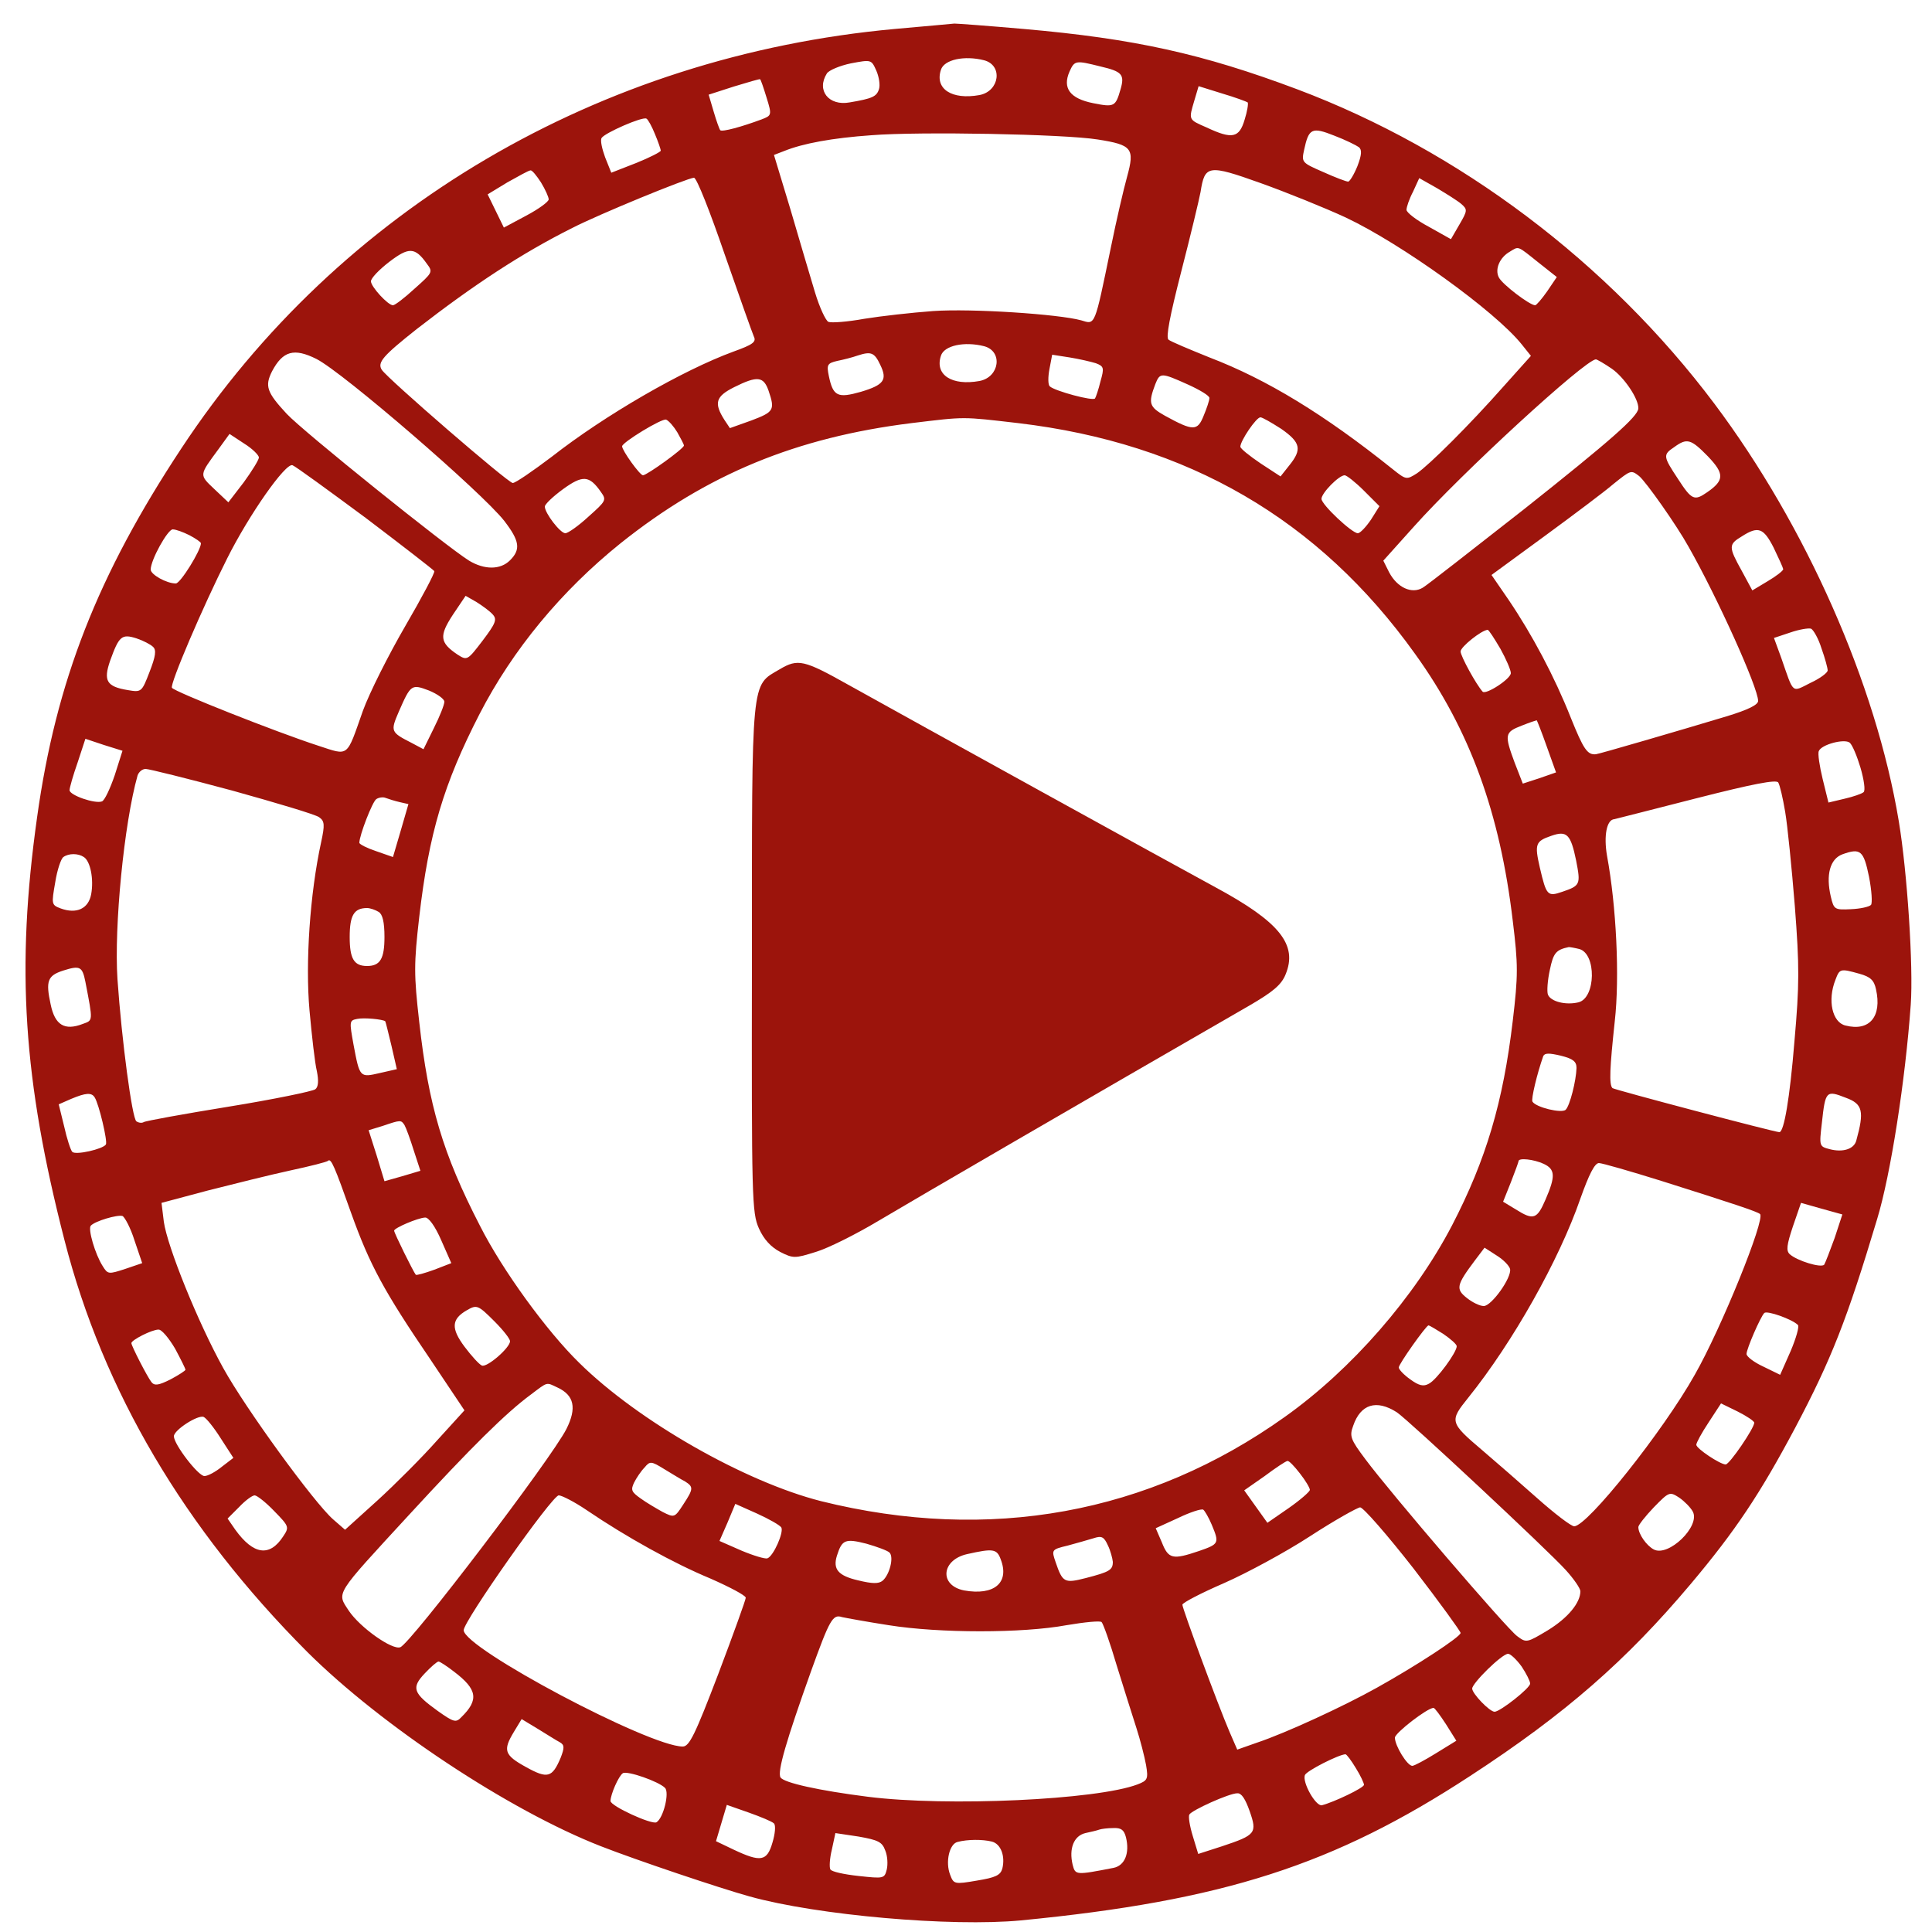 <?xml version="1.0" standalone="no"?>
<!DOCTYPE svg PUBLIC "-//W3C//DTD SVG 20010904//EN"
 "http://www.w3.org/TR/2001/REC-SVG-20010904/DTD/svg10.dtd">
<svg version="1.0" xmlns="http://www.w3.org/2000/svg"
 width="500pt" height="500pt" viewBox="0 0 500 500"
 preserveAspectRatio="xMidYMid meet" fill="#9c140c">

<g transform="translate(0,500) scale(0.1,-0.1)" stroke="none">
<path d="M2315 4925 c-764 -70 -1437 -465 -1846 -1086 -216 -327 -324 -602
-373 -954 -55 -391 -36 -679 71 -1095 100 -390 310 -746 628 -1065 192 -191
522 -410 760 -503 92 -36 309 -109 385 -130 176 -49 522 -79 702 -62 524 51
810 143 1163 374 247 161 404 299 570 496 117 139 180 234 271 405 94 178 134
280 212 540 35 115 73 359 87 555 7 98 -9 343 -31 475 -59 355 -240 764 -477
1080 -274 365 -660 656 -1080 814 -245 92 -422 131 -707 156 -91 8 -172 14
-180 14 -8 -1 -78 -7 -155 -14z m-40 -155 c-6 -20 -17 -25 -76 -35 -54 -10
-87 31 -59 75 5 8 33 20 62 26 53 10 53 10 66 -19 7 -16 10 -37 7 -47z m272
74 c49 -13 40 -80 -12 -90 -72 -13 -116 16 -100 65 8 27 61 38 112 25z m301
-16 c56 -13 63 -21 52 -59 -13 -45 -16 -47 -71 -36 -60 12 -80 39 -61 82 13
29 16 29 80 13z m-864 -81 c14 -45 13 -46 -13 -56 -51 -19 -102 -33 -107 -28
-2 2 -10 24 -17 48 l-13 44 65 21 c36 11 67 20 68 19 2 -1 9 -22 17 -48z
m1245 -12 c2 -3 -1 -23 -8 -45 -14 -47 -32 -51 -98 -20 -48 21 -47 19 -32 70
l11 37 61 -19 c34 -10 63 -21 66 -23z m-1534 -82 c8 -19 15 -39 15 -43 0 -3
-29 -18 -64 -32 l-64 -25 -16 40 c-8 22 -13 44 -9 50 8 13 106 56 116 50 4 -2
14 -20 22 -40z m1822 -34 c8 -7 7 -20 -4 -49 -9 -22 -20 -40 -24 -40 -5 0 -34
11 -65 25 -55 24 -56 25 -49 57 12 56 20 60 78 37 29 -11 57 -25 64 -30z
m-676 20 c89 -14 96 -23 76 -96 -9 -32 -28 -114 -42 -183 -43 -208 -40 -200
-77 -189 -58 16 -283 31 -383 24 -55 -4 -135 -13 -178 -20 -44 -8 -85 -11 -93
-8 -7 3 -23 37 -35 77 -12 39 -40 135 -63 213 l-43 142 26 10 c49 20 126 34
226 41 124 10 499 3 586 -11z m642 -202 c144 -68 386 -242 455 -328 l24 -30
-69 -77 c-91 -103 -194 -205 -226 -227 -27 -17 -28 -17 -63 11 -176 141 -325
232 -474 289 -52 21 -100 41 -106 46 -7 6 3 59 33 176 24 93 46 185 50 206 11
70 19 72 156 23 67 -24 166 -64 220 -89z m-2083 91 c11 -18 20 -38 20 -44 0
-6 -26 -25 -58 -42 l-58 -31 -21 43 -21 43 51 31 c29 16 55 31 60 31 4 1 16
-14 27 -31z m475 -185 c38 -109 72 -205 76 -214 7 -14 -3 -21 -53 -39 -131
-48 -332 -164 -470 -272 -49 -37 -94 -68 -101 -68 -12 0 -324 270 -339 293
-12 19 3 36 90 105 148 115 273 197 403 262 70 36 297 129 315 130 7 0 42 -89
79 -197z m1907 129 c16 -14 16 -17 -5 -53 l-22 -38 -57 32 c-32 17 -58 37 -58
44 0 7 7 28 17 47 l16 35 46 -26 c25 -15 54 -33 63 -41z m-2677 -155 c16 -21
14 -23 -32 -64 -26 -24 -51 -43 -56 -43 -13 0 -57 48 -57 62 0 8 21 30 47 50
51 39 67 39 98 -5z m2876 4 l48 -38 -25 -37 c-14 -20 -28 -36 -31 -36 -14 0
-85 54 -94 72 -11 21 2 52 29 67 23 14 18 16 73 -28z m-1434 -217 c49 -13 40
-80 -12 -90 -72 -13 -116 16 -100 65 8 27 61 38 112 25z m-1728 -33 c69 -35
429 -346 486 -419 40 -52 43 -74 15 -102 -25 -25 -66 -25 -106 -1 -58 36 -429
334 -472 380 -52 56 -57 72 -38 110 28 53 57 61 115 32z m1459 -15 c19 -39 10
-52 -50 -70 -60 -17 -72 -12 -83 41 -6 29 -4 33 22 39 15 3 39 9 53 14 34 11
43 8 58 -24z m558 4 c21 -8 22 -12 12 -47 -5 -21 -12 -41 -14 -44 -4 -8 -104
19 -117 31 -5 4 -5 24 -1 45 l7 37 45 -7 c25 -4 55 -11 68 -15z m1335 -14 c32
-22 70 -78 69 -103 -1 -21 -73 -84 -296 -261 -133 -104 -250 -196 -262 -203
-28 -17 -66 0 -87 40 l-15 30 79 88 c125 140 442 431 471 433 3 0 22 -11 41
-24z m-1097 -41 c31 -14 56 -29 56 -35 0 -6 -7 -27 -15 -46 -16 -40 -27 -40
-100 0 -41 23 -44 32 -25 82 12 30 15 30 84 -1z m-1085 -16 c17 -50 14 -55
-44 -77 l-56 -20 -14 21 c-28 44 -23 61 25 85 60 30 76 28 89 -9z m-236 -108
c9 -16 17 -31 17 -34 0 -8 -96 -77 -106 -77 -8 0 -54 64 -54 75 0 10 103 73
114 69 7 -3 20 -18 29 -33z m882 24 c439 -52 778 -249 1027 -597 142 -197 220
-412 253 -691 14 -114 14 -141 0 -259 -25 -211 -69 -359 -157 -529 -97 -186
-260 -373 -433 -496 -352 -251 -765 -326 -1200 -218 -197 50 -473 207 -626
358 -84 82 -199 240 -257 355 -96 186 -133 311 -157 527 -14 123 -14 150 0
272 25 216 63 344 156 525 86 167 212 319 365 442 224 179 455 274 753 311
141 17 129 17 276 0z m681 -15 c50 -35 54 -53 21 -94 l-23 -29 -52 34 c-28 19
-52 38 -52 43 0 15 41 76 52 76 5 0 29 -14 54 -30z m-2646 -74 c0 -6 -18 -35
-39 -64 l-40 -52 -36 34 c-40 38 -40 35 10 103 l29 40 38 -25 c21 -13 38 -30
38 -36z m3750 3 c43 -45 43 -62 -2 -93 -33 -23 -40 -20 -75 34 -39 59 -40 63
-10 83 33 24 43 21 87 -24z m-3474 -159 c95 -72 175 -134 178 -138 2 -4 -32
-68 -75 -142 -43 -74 -93 -173 -110 -220 -43 -122 -35 -116 -115 -90 -108 35
-373 140 -379 150 -6 9 80 210 143 335 56 112 151 248 169 241 8 -3 93 -65
189 -136z m3296 108 c18 -15 97 -127 128 -183 75 -132 180 -365 180 -399 0
-10 -26 -23 -82 -40 -116 -35 -332 -98 -338 -98 -22 -2 -32 13 -65 95 -42 106
-100 215 -161 305 l-44 64 138 101 c75 55 155 115 177 134 46 37 46 37 67 21z
m-2687 -41 c15 -21 14 -23 -32 -64 -26 -24 -53 -43 -60 -43 -13 0 -53 52 -53
69 0 6 21 26 47 45 51 37 68 36 98 -7z m1975 3 l40 -40 -22 -35 c-13 -19 -28
-35 -34 -35 -15 0 -94 74 -94 89 0 15 45 61 60 61 5 0 28 -18 50 -40z m-3040
-115 c17 -9 30 -18 30 -21 0 -18 -53 -104 -65 -104 -24 0 -65 23 -65 36 0 25
44 104 57 104 8 0 27 -7 43 -15z m4100 -32 c13 -27 24 -51 25 -56 0 -4 -18
-18 -40 -31 l-40 -24 -27 50 c-35 63 -35 69 0 90 42 27 56 22 82 -29z m-3315
-173 c12 -13 8 -23 -26 -68 -39 -51 -40 -52 -65 -36 -46 31 -48 48 -12 103
l33 49 28 -16 c16 -10 35 -24 42 -32z m3439 -88 c9 -25 16 -51 16 -57 0 -6
-20 -21 -44 -32 -50 -25 -43 -31 -76 64 l-19 52 42 14 c23 8 47 12 54 10 6 -3
19 -25 27 -51z m-831 -1 c15 -27 27 -55 27 -63 0 -15 -65 -57 -73 -48 -17 19
-57 92 -57 104 0 12 54 55 70 56 3 0 17 -22 33 -49z m-3487 5 c9 -8 7 -24 -9
-65 -20 -52 -21 -53 -56 -47 -55 9 -64 24 -46 76 23 64 30 70 68 58 18 -6 37
-16 43 -22z m754 -142 c0 -8 -12 -38 -27 -68 l-27 -55 -30 16 c-55 28 -56 30
-34 81 31 71 33 72 78 55 22 -9 40 -22 40 -29z m2853 -116 l24 -67 -43 -15
-43 -14 -21 54 c-27 73 -26 79 18 96 20 8 38 14 39 14 1 -1 13 -31 26 -68z
m-3706 -74 c-12 -35 -26 -65 -33 -68 -18 -7 -84 16 -84 29 0 6 9 38 21 72 l20
61 48 -16 48 -15 -20 -63z m4518 19 c9 -31 13 -59 8 -63 -4 -4 -27 -12 -49
-17 l-42 -10 -15 61 c-8 33 -13 66 -10 72 6 17 66 33 80 22 7 -6 19 -35 28
-65z m-4214 -59 c115 -32 216 -62 225 -69 14 -10 15 -19 5 -65 -29 -133 -41
-312 -30 -435 6 -66 14 -137 19 -157 5 -25 4 -41 -4 -47 -6 -5 -107 -26 -224
-45 -117 -19 -216 -37 -220 -40 -5 -3 -13 -2 -19 2 -11 7 -38 209 -49 368 -9
136 17 403 52 527 3 9 12 17 21 17 8 0 109 -25 224 -56z m4019 -55 c6 -35 17
-145 25 -244 12 -157 12 -202 -1 -350 -12 -147 -27 -235 -39 -235 -12 0 -428
110 -432 114 -9 9 -7 52 6 173 13 115 4 298 -20 428 -9 52 -1 94 19 95 4 1 99
25 212 54 145 37 207 49 212 41 4 -6 12 -40 18 -76z m-3585 25 l22 -5 -20 -69
-20 -68 -43 15 c-24 8 -44 18 -44 22 0 19 34 107 44 113 6 4 17 6 24 3 8 -3
24 -8 37 -11z m3044 -151 c12 -62 11 -65 -36 -81 -38 -13 -41 -10 -58 63 -14
61 -11 68 30 82 40 14 50 4 64 -64z m758 -42 c7 -36 9 -69 5 -73 -5 -5 -28
-10 -52 -11 -42 -2 -44 -1 -52 33 -13 56 -2 97 30 109 47 17 55 10 69 -58z
m-4620 51 c17 -11 26 -57 19 -96 -7 -38 -38 -52 -79 -37 -24 9 -24 11 -14 68
5 32 15 61 21 65 14 10 38 10 53 0z m763 -142 c10 -6 15 -26 15 -65 0 -56 -11
-75 -45 -75 -34 0 -45 19 -45 75 0 56 11 75 45 75 8 0 22 -5 30 -10z m3107
-96 c45 -12 43 -127 -2 -138 -33 -8 -72 2 -79 20 -3 8 -1 37 5 64 9 44 16 52
49 59 3 0 15 -2 27 -5z m-3866 -85 c20 -104 20 -99 -7 -109 -47 -18 -72 -3
-83 51 -13 60 -8 74 32 87 44 14 50 11 58 -29z m4591 21 c29 -8 38 -17 43 -40
16 -71 -17 -110 -79 -94 -34 8 -47 65 -26 118 11 29 12 30 62 16z m-3815 -123
c1 -1 8 -30 16 -63 l14 -61 -44 -10 c-52 -12 -52 -12 -68 73 -11 61 -11 63 9
67 18 4 67 -1 73 -6z m3083 -121 c-1 -33 -17 -97 -28 -108 -10 -10 -77 6 -86
21 -4 6 12 73 28 118 4 8 15 8 45 1 32 -8 41 -15 41 -32z m-3835 -76 c11 -17
34 -114 29 -122 -8 -12 -78 -28 -87 -19 -4 4 -14 34 -21 66 l-14 57 32 14 c38
16 53 17 61 4z m4532 -1 c44 -16 48 -35 27 -111 -6 -22 -35 -31 -69 -22 -27 7
-27 8 -20 68 9 83 11 85 62 65z m-3730 -71 c4 -7 15 -37 24 -66 l17 -52 -47
-14 -46 -13 -20 66 -21 66 36 11 c47 16 48 16 57 2z m-138 -228 c48 -134 85
-202 204 -377 l89 -133 -71 -78 c-39 -44 -108 -113 -154 -155 l-84 -76 -31 27
c-49 43 -226 286 -284 391 -66 119 -145 315 -154 379 l-6 49 120 32 c67 17
163 41 214 52 51 11 95 22 97 25 8 7 17 -15 60 -136z m3086 128 c30 -14 31
-32 5 -92 -22 -51 -31 -55 -77 -26 l-33 20 20 50 c11 28 20 53 20 55 0 9 39 5
65 -7z m304 -44 c190 -60 250 -80 256 -86 14 -13 -100 -295 -169 -416 -82
-146 -278 -392 -312 -392 -8 0 -51 33 -96 73 -44 39 -108 95 -141 123 -86 73
-86 76 -37 137 115 143 235 356 290 515 22 62 37 92 48 92 8 0 81 -21 161 -46z
m449 -148 c-12 -33 -24 -64 -27 -69 -8 -9 -70 10 -89 27 -10 9 -8 24 8 72 l21
61 53 -15 54 -15 -20 -61z m-4400 -6 l20 -59 -44 -15 c-43 -14 -45 -14 -58 7
-20 31 -39 97 -31 105 11 12 69 29 82 25 6 -3 21 -31 31 -63z m794 0 l26 -59
-44 -17 c-25 -9 -46 -15 -48 -13 -6 7 -56 108 -56 114 0 7 61 33 80 34 9 1 26
-22 42 -59z m2766 -74 c5 -22 -48 -96 -68 -96 -10 0 -29 9 -44 21 -29 23 -27
33 21 97 l25 33 31 -20 c18 -11 33 -27 35 -35z m-2628 -136 c22 -22 40 -45 40
-51 0 -17 -60 -69 -73 -63 -7 3 -27 25 -45 49 -35 47 -34 71 6 94 26 15 29 14
72 -29z m3373 -9 c4 -4 -5 -35 -19 -68 l-27 -61 -43 21 c-24 11 -44 26 -44 33
0 13 36 96 46 106 7 7 72 -16 87 -31z m-918 -23 c19 -13 35 -27 35 -32 0 -16
-52 -87 -72 -97 -14 -8 -26 -5 -48 11 -17 12 -30 26 -30 31 0 9 71 109 77 109
2 0 19 -10 38 -22z m-3282 -38 c15 -28 27 -52 27 -55 0 -2 -18 -14 -39 -25
-30 -15 -41 -17 -49 -7 -11 14 -52 94 -52 101 0 8 53 35 70 35 8 1 27 -22 43
-49z m990 -101 c43 -20 50 -53 23 -107 -39 -77 -403 -555 -430 -565 -21 -8
-104 51 -133 94 -32 49 -39 37 156 249 161 175 251 264 315 311 45 34 39 32
69 18z m2172 -64 c29 -19 393 -359 437 -408 21 -23 38 -48 38 -55 0 -30 -32
-69 -84 -101 -55 -33 -56 -33 -80 -15 -29 22 -328 371 -392 457 -39 52 -42 60
-32 87 19 56 60 69 113 35z m925 -27 c0 -14 -64 -108 -74 -108 -14 0 -76 41
-76 51 0 5 14 31 32 58 l32 49 43 -21 c24 -12 43 -25 43 -29z m-3969 -40 l33
-51 -30 -23 c-16 -13 -36 -24 -45 -24 -16 0 -79 82 -79 103 0 16 62 56 77 50
7 -3 27 -28 44 -55z m1202 -112 c22 -14 22 -19 -5 -60 -22 -34 -23 -34 -53
-19 -16 9 -42 24 -57 35 -24 17 -26 22 -17 41 6 12 18 30 27 39 14 17 17 17
51 -4 20 -12 44 -27 54 -32z m1591 21 c15 -19 26 -38 26 -43 -1 -5 -25 -26
-55 -47 l-55 -38 -30 42 -30 42 53 37 c28 21 55 39 59 39 4 1 18 -14 32 -32z
m1017 -99 c20 -38 -63 -118 -101 -98 -19 10 -40 40 -40 58 0 5 18 28 40 51 40
41 41 41 66 25 13 -9 29 -25 35 -36z m-3671 1 c38 -39 39 -41 23 -65 -35 -54
-77 -48 -124 17 l-20 29 30 30 c16 17 34 30 40 30 6 0 29 -18 51 -41z m808 3
c103 -70 226 -138 320 -177 50 -22 92 -44 92 -50 0 -5 -32 -94 -71 -197 -60
-157 -75 -188 -92 -188 -87 0 -566 254 -567 301 0 24 229 349 246 349 8 0 41
-17 72 -38z m504 -45 c7 -12 -20 -74 -36 -80 -6 -2 -36 7 -67 20 l-57 25 21
48 20 48 56 -25 c31 -14 59 -30 63 -36z m1114 7 c20 -48 19 -50 -33 -68 -68
-23 -79 -21 -96 22 l-16 37 57 26 c31 15 61 25 66 22 4 -3 14 -20 22 -39z
m522 -113 c67 -87 122 -163 122 -167 0 -10 -113 -84 -217 -142 -84 -47 -235
-117 -310 -142 l-51 -18 -20 46 c-30 70 -122 319 -122 329 0 5 48 30 108 56
59 26 159 80 222 121 63 41 122 74 130 75 8 0 70 -71 138 -158z m-778 17 c0
-21 -8 -26 -70 -42 -55 -14 -60 -12 -78 41 -11 32 -11 33 31 43 23 6 53 15 67
19 21 7 27 4 37 -18 7 -14 12 -34 13 -43z m-578 24 c12 -12 0 -58 -18 -73 -10
-8 -26 -8 -63 1 -52 12 -66 29 -55 64 13 41 21 45 76 31 28 -8 55 -18 60 -23z
m288 -18 c23 -60 -17 -94 -95 -80 -65 13 -59 79 8 94 67 15 77 14 87 -14z
m-290 -170 c132 -21 346 -21 460 0 47 8 88 12 91 8 4 -4 22 -54 39 -112 18
-58 41 -131 51 -162 10 -31 21 -74 25 -96 6 -36 4 -40 -22 -50 -105 -40 -492
-58 -698 -32 -126 16 -217 36 -226 50 -9 14 15 96 79 275 48 133 56 148 80
140 9 -2 63 -12 121 -21z m1638 -107 c12 -18 22 -38 22 -44 0 -12 -78 -73 -92
-73 -13 0 -58 47 -58 60 0 14 77 90 93 90 6 0 22 -15 35 -33z m-2762 -14 c59
-45 64 -72 18 -117 -14 -15 -20 -13 -61 16 -64 46 -69 60 -34 97 16 17 32 31
36 31 3 0 22 -12 41 -27z m2566 -135 l27 -43 -52 -32 c-29 -18 -57 -33 -62
-33 -13 0 -45 52 -45 73 0 12 84 77 100 77 3 0 17 -19 32 -42z m-2293 -47 c12
-7 12 -14 2 -40 -22 -52 -34 -55 -90 -24 -56 31 -60 43 -31 91 l20 33 43 -26
c23 -14 48 -30 56 -34z m2060 -67 c12 -19 21 -39 21 -43 0 -8 -78 -45 -109
-53 -16 -3 -51 59 -44 78 4 11 87 53 105 54 3 0 15 -16 27 -36z m-1788 -51
c12 -12 -4 -78 -22 -89 -12 -7 -119 42 -119 55 0 17 21 65 32 72 11 7 92 -21
109 -38z m1513 -60 c20 -57 16 -62 -71 -91 l-62 -20 -14 46 c-8 26 -12 51 -9
56 6 11 103 55 124 55 11 1 21 -15 32 -46z m-1231 -32 c5 -5 3 -27 -4 -50 -14
-48 -30 -51 -100 -18 l-46 22 14 47 14 47 57 -20 c31 -11 60 -23 65 -28z m911
-36 c10 -41 -3 -73 -32 -79 -98 -19 -99 -19 -106 8 -10 42 3 75 33 82 14 3 31
7 36 9 6 2 22 4 36 4 21 1 28 -5 33 -24z m-623 -34 c6 -14 7 -36 4 -49 -6 -24
-8 -24 -73 -17 -37 4 -70 11 -73 17 -3 5 -2 28 4 52 l9 42 60 -9 c51 -9 61
-14 69 -36z m276 23 c23 -6 35 -37 27 -70 -5 -17 -17 -23 -66 -31 -58 -10 -60
-9 -69 15 -13 33 -2 80 19 85 26 7 65 7 89 1z"/>
<path d="M2018 3268 c-75 -44 -72 -14 -72 -749 -1 -626 0 -657 18 -698 13 -29
31 -48 55 -61 34 -17 38 -17 92 0 31 9 105 46 165 82 89 53 531 310 958 556
60 35 82 53 93 80 32 77 -15 136 -182 226 -109 59 -776 427 -950 524 -114 64
-130 68 -177 40z"/>
</g>
</svg>
